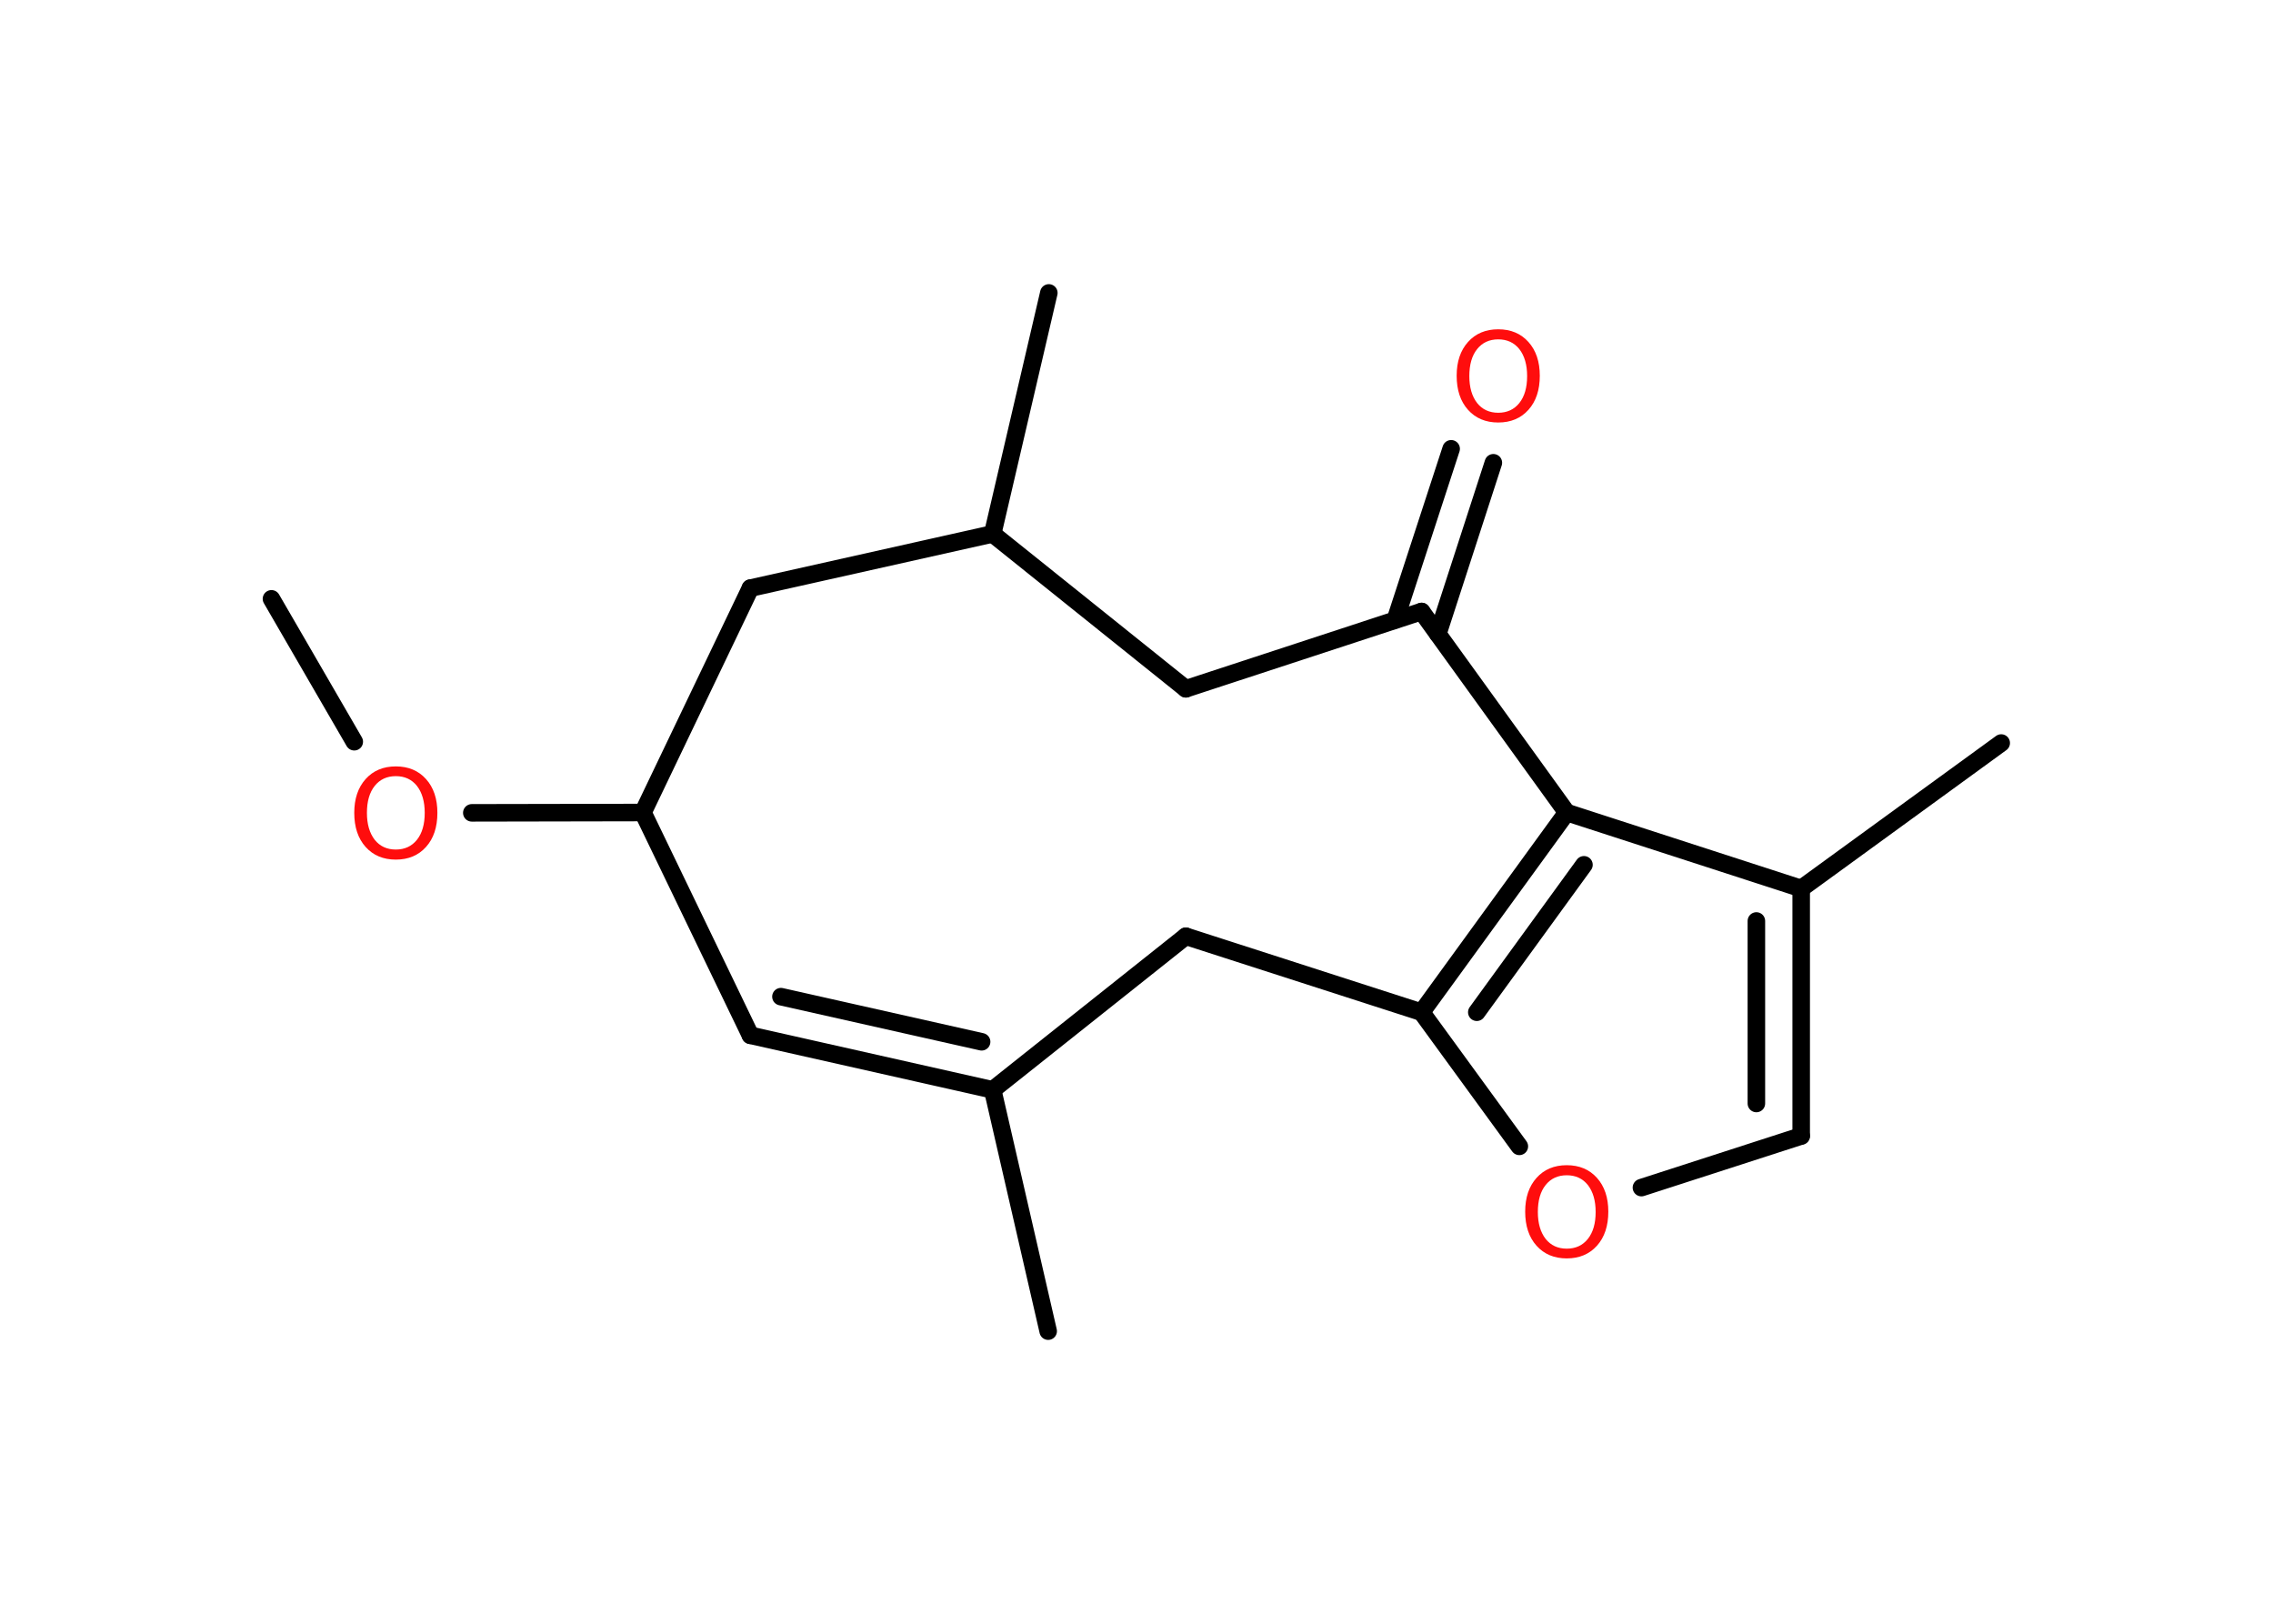 <?xml version='1.0' encoding='UTF-8'?>
<!DOCTYPE svg PUBLIC "-//W3C//DTD SVG 1.1//EN" "http://www.w3.org/Graphics/SVG/1.1/DTD/svg11.dtd">
<svg version='1.2' xmlns='http://www.w3.org/2000/svg' xmlns:xlink='http://www.w3.org/1999/xlink' width='70.0mm' height='50.0mm' viewBox='0 0 70.0 50.0'>
  <desc>Generated by the Chemistry Development Kit (http://github.com/cdk)</desc>
  <g stroke-linecap='round' stroke-linejoin='round' stroke='#000000' stroke-width='.54' fill='#FF0D0D'>
    <rect x='.0' y='.0' width='70.0' height='50.0' fill='#FFFFFF' stroke='none'/>
    <g id='mol1' class='mol'>
      <line id='mol1bnd1' class='bond' x1='8.36' y1='18.44' x2='10.91' y2='22.84'/>
      <line id='mol1bnd2' class='bond' x1='14.53' y1='25.03' x2='19.8' y2='25.02'/>
      <line id='mol1bnd3' class='bond' x1='19.8' y1='25.02' x2='23.11' y2='31.88'/>
      <g id='mol1bnd4' class='bond'>
        <line x1='23.11' y1='31.88' x2='30.57' y2='33.56'/>
        <line x1='24.05' y1='30.69' x2='30.23' y2='32.08'/>
      </g>
      <line id='mol1bnd5' class='bond' x1='30.57' y1='33.56' x2='32.28' y2='40.99'/>
      <line id='mol1bnd6' class='bond' x1='30.57' y1='33.56' x2='36.52' y2='28.83'/>
      <line id='mol1bnd7' class='bond' x1='36.52' y1='28.83' x2='43.78' y2='31.17'/>
      <line id='mol1bnd8' class='bond' x1='43.78' y1='31.17' x2='46.79' y2='35.3'/>
      <line id='mol1bnd9' class='bond' x1='50.55' y1='36.57' x2='55.47' y2='34.98'/>
      <g id='mol1bnd10' class='bond'>
        <line x1='55.47' y1='34.98' x2='55.47' y2='27.36'/>
        <line x1='54.09' y1='33.98' x2='54.09' y2='28.36'/>
      </g>
      <line id='mol1bnd11' class='bond' x1='55.47' y1='27.36' x2='61.63' y2='22.88'/>
      <line id='mol1bnd12' class='bond' x1='55.47' y1='27.36' x2='48.25' y2='25.02'/>
      <g id='mol1bnd13' class='bond'>
        <line x1='48.25' y1='25.02' x2='43.78' y2='31.17'/>
        <line x1='48.78' y1='26.63' x2='45.48' y2='31.17'/>
      </g>
      <line id='mol1bnd14' class='bond' x1='48.25' y1='25.02' x2='43.78' y2='18.83'/>
      <g id='mol1bnd15' class='bond'>
        <line x1='42.97' y1='19.09' x2='44.69' y2='13.82'/>
        <line x1='44.28' y1='19.52' x2='45.99' y2='14.25'/>
      </g>
      <line id='mol1bnd16' class='bond' x1='43.78' y1='18.83' x2='36.52' y2='21.21'/>
      <line id='mol1bnd17' class='bond' x1='36.52' y1='21.21' x2='30.57' y2='16.44'/>
      <line id='mol1bnd18' class='bond' x1='30.57' y1='16.44' x2='32.3' y2='9.02'/>
      <line id='mol1bnd19' class='bond' x1='30.57' y1='16.44' x2='23.11' y2='18.11'/>
      <line id='mol1bnd20' class='bond' x1='19.8' y1='25.02' x2='23.11' y2='18.11'/>
      <path id='mol1atm2' class='atom' d='M12.19 23.9q-.41 .0 -.65 .3q-.24 .3 -.24 .83q.0 .52 .24 .83q.24 .3 .65 .3q.41 .0 .65 -.3q.24 -.3 .24 -.83q.0 -.52 -.24 -.83q-.24 -.3 -.65 -.3zM12.19 23.6q.58 .0 .93 .39q.35 .39 .35 1.04q.0 .66 -.35 1.05q-.35 .39 -.93 .39q-.58 .0 -.93 -.39q-.35 -.39 -.35 -1.05q.0 -.65 .35 -1.04q.35 -.39 .93 -.39z' stroke='none'/>
      <path id='mol1atm9' class='atom' d='M48.25 36.19q-.41 .0 -.65 .3q-.24 .3 -.24 .83q.0 .52 .24 .83q.24 .3 .65 .3q.41 .0 .65 -.3q.24 -.3 .24 -.83q.0 -.52 -.24 -.83q-.24 -.3 -.65 -.3zM48.25 35.88q.58 .0 .93 .39q.35 .39 .35 1.04q.0 .66 -.35 1.05q-.35 .39 -.93 .39q-.58 .0 -.93 -.39q-.35 -.39 -.35 -1.05q.0 -.65 .35 -1.04q.35 -.39 .93 -.39z' stroke='none'/>
      <path id='mol1atm15' class='atom' d='M46.14 10.45q-.41 .0 -.65 .3q-.24 .3 -.24 .83q.0 .52 .24 .83q.24 .3 .65 .3q.41 .0 .65 -.3q.24 -.3 .24 -.83q.0 -.52 -.24 -.83q-.24 -.3 -.65 -.3zM46.14 10.14q.58 .0 .93 .39q.35 .39 .35 1.04q.0 .66 -.35 1.05q-.35 .39 -.93 .39q-.58 .0 -.93 -.39q-.35 -.39 -.35 -1.05q.0 -.65 .35 -1.04q.35 -.39 .93 -.39z' stroke='none'/>
    </g>
  </g>
</svg>
